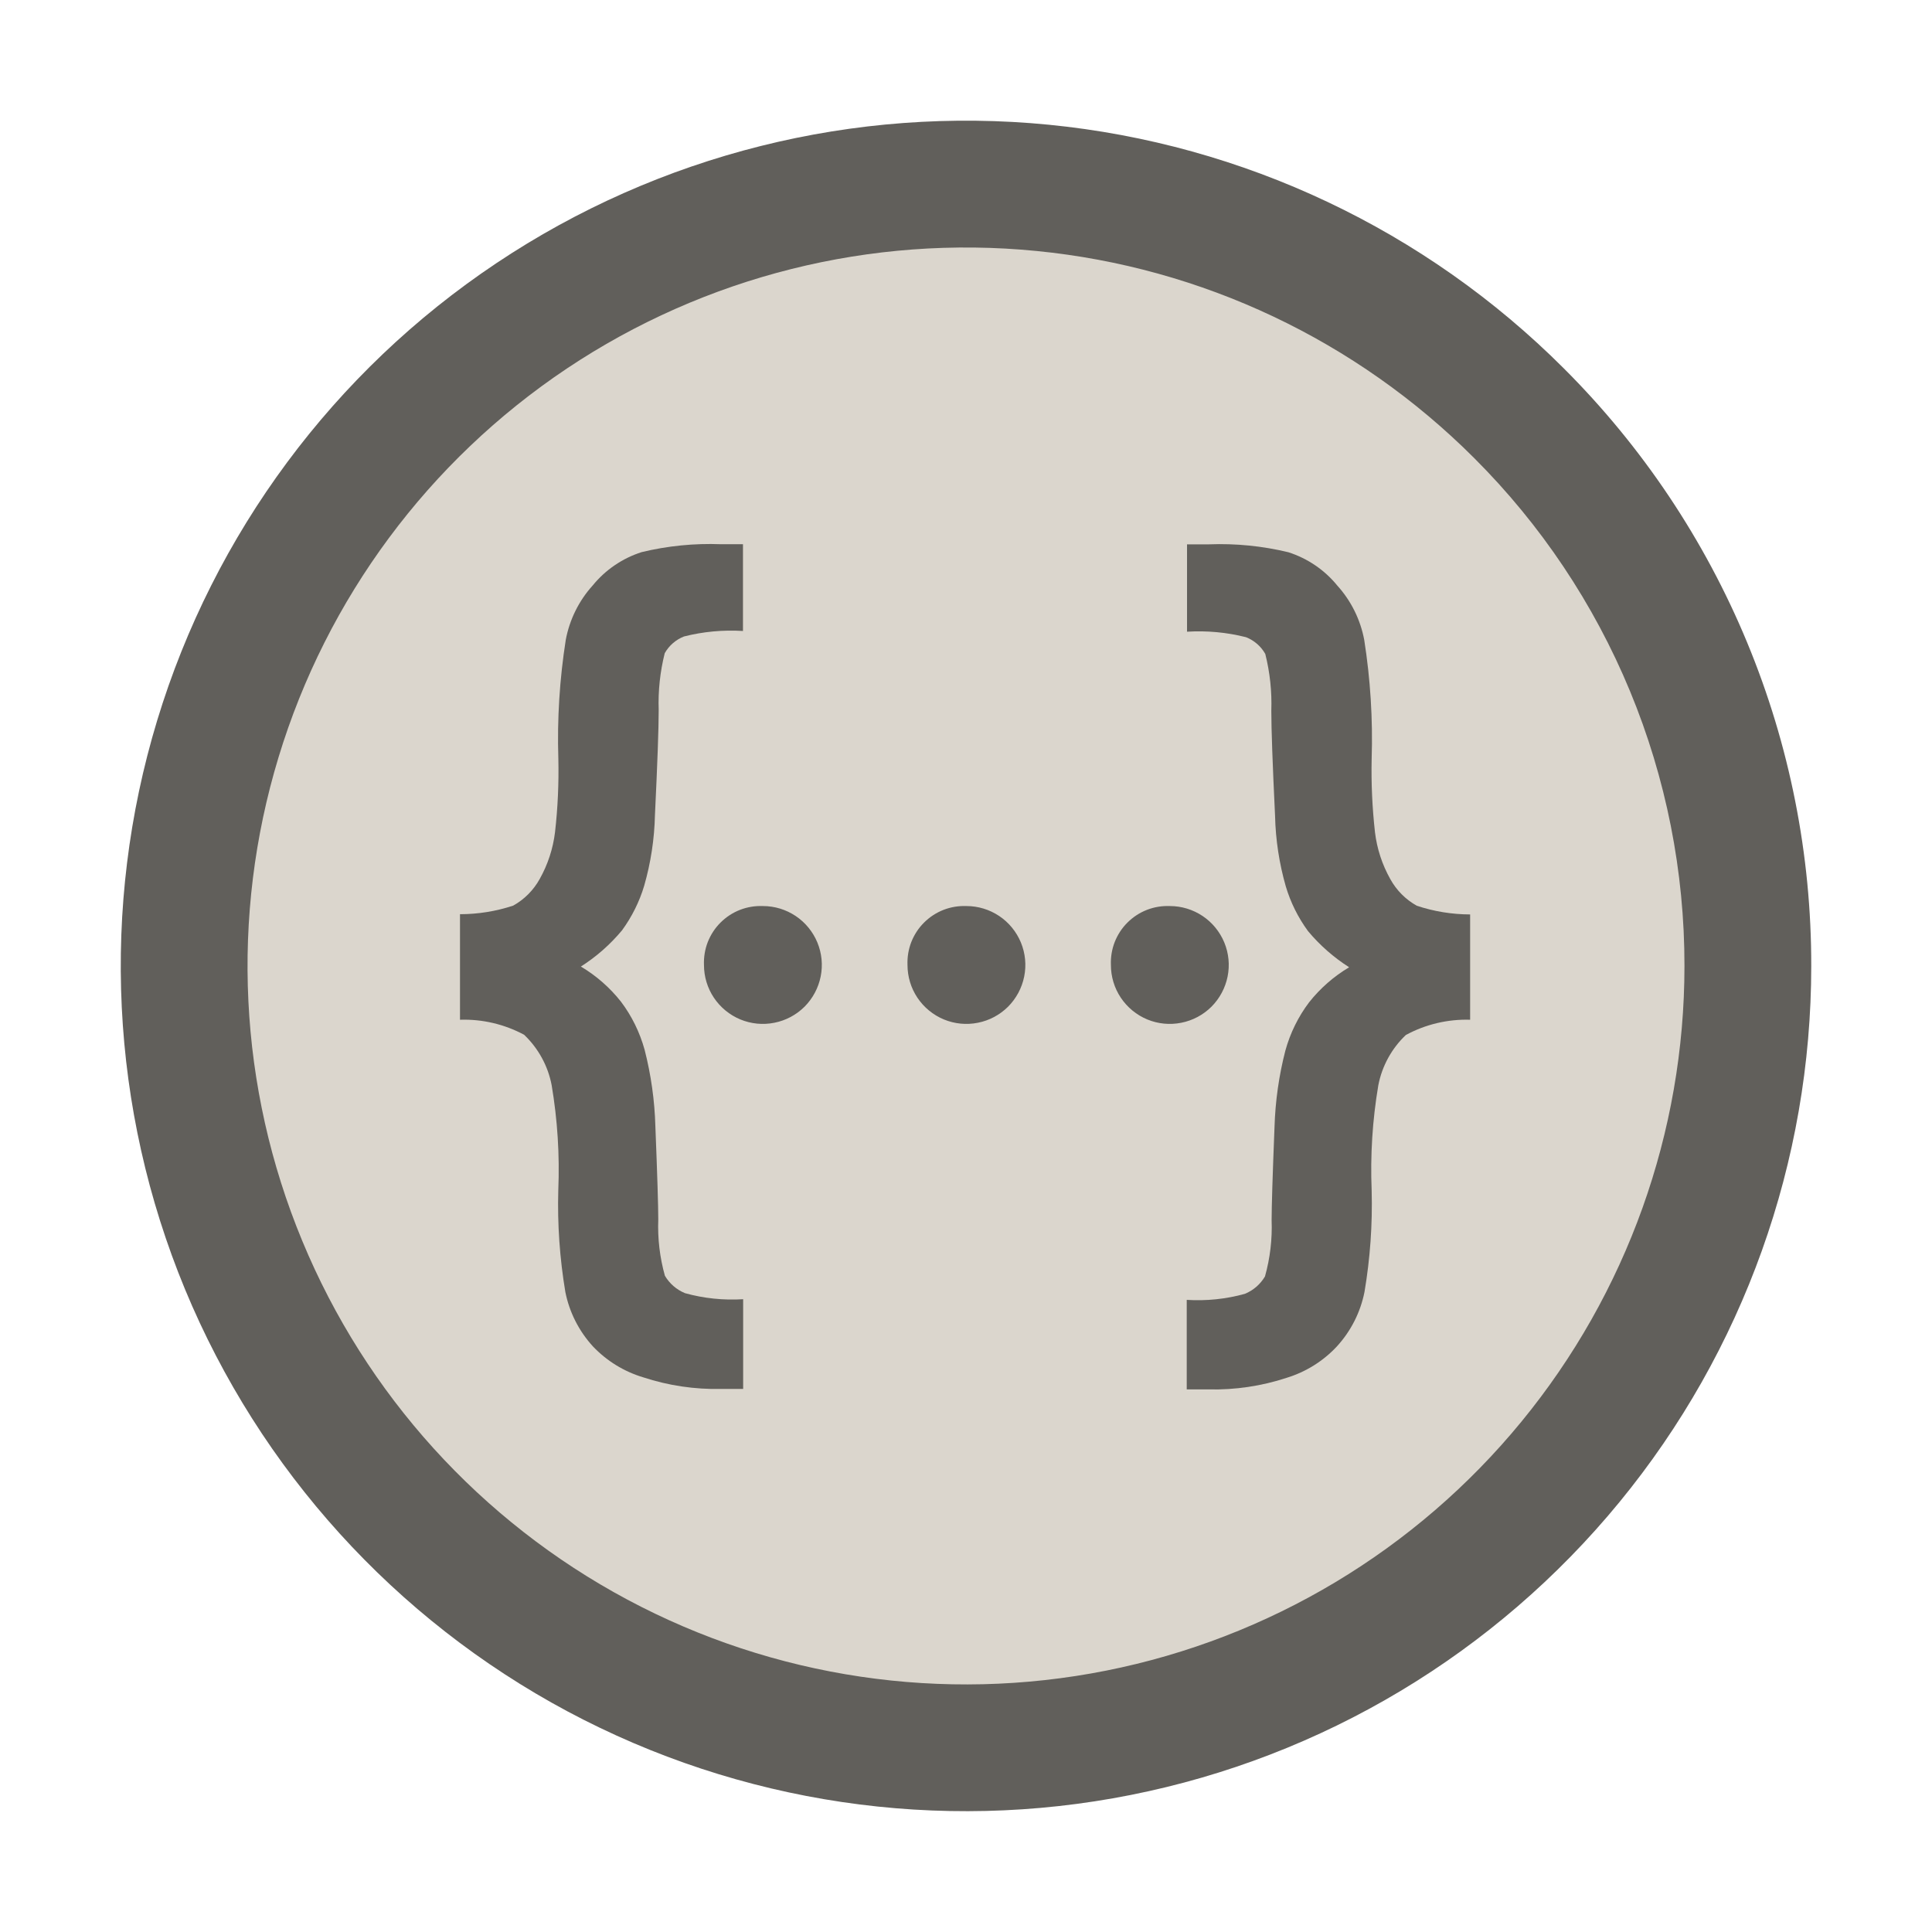 <svg width="32" height="32" viewBox="0 0 32 32" fill="none" xmlns="http://www.w3.org/2000/svg">
<path d="M30 16C30 19.239 28.877 22.378 26.822 24.881C24.767 27.385 21.907 29.099 18.73 29.73C15.554 30.362 12.256 29.872 9.4 28.346C6.543 26.818 4.305 24.348 3.065 21.356C1.826 18.363 1.663 15.034 2.603 11.934C3.543 8.835 5.529 6.157 8.223 4.358C10.916 2.559 14.15 1.749 17.373 2.066C20.596 2.384 23.61 3.81 25.9 6.1C27.202 7.399 28.234 8.942 28.938 10.641C29.642 12.34 30.003 14.161 30 16Z" fill="#615F5B"/>
<path d="M27.9 16C27.9 18.753 26.945 21.421 25.198 23.549C23.452 25.677 21.021 27.134 18.321 27.671C15.62 28.208 12.818 27.792 10.39 26.494C7.962 25.196 6.059 23.096 5.006 20.552C3.952 18.009 3.813 15.179 4.613 12.544C5.412 9.91 7.1 7.634 9.389 6.104C11.678 4.575 14.427 3.886 17.167 4.157C19.907 4.426 22.468 5.638 24.415 7.585C25.522 8.689 26.399 10.001 26.997 11.445C27.595 12.889 27.902 14.437 27.9 16Z" fill="#DBD6CD"/>
<path d="M11.66 15.983C11.655 15.853 11.676 15.724 11.723 15.603C11.771 15.482 11.842 15.372 11.934 15.281C12.026 15.189 12.136 15.117 12.257 15.07C12.378 15.023 12.507 15.002 12.637 15.007C12.83 15.007 13.019 15.065 13.179 15.172C13.339 15.279 13.464 15.432 13.538 15.61C13.612 15.789 13.631 15.985 13.593 16.174C13.555 16.363 13.462 16.537 13.326 16.674C13.189 16.81 13.015 16.903 12.826 16.94C12.637 16.978 12.441 16.959 12.262 16.885C12.084 16.811 11.932 16.686 11.824 16.525C11.717 16.365 11.66 16.176 11.66 15.983Z" fill="#615F5B"/>
<path d="M15.031 15.983C15.026 15.853 15.047 15.724 15.094 15.603C15.142 15.482 15.213 15.372 15.305 15.281C15.397 15.189 15.507 15.117 15.628 15.07C15.749 15.023 15.878 15.002 16.008 15.007C16.201 15.007 16.39 15.065 16.55 15.172C16.71 15.279 16.835 15.432 16.909 15.61C16.983 15.789 17.002 15.985 16.964 16.174C16.926 16.363 16.833 16.537 16.697 16.674C16.56 16.81 16.386 16.903 16.197 16.94C16.008 16.978 15.812 16.959 15.633 16.885C15.455 16.811 15.303 16.686 15.195 16.525C15.088 16.365 15.031 16.176 15.031 15.983Z" fill="#615F5B"/>
<path d="M18.4 15.983C18.395 15.853 18.416 15.724 18.463 15.603C18.511 15.482 18.582 15.372 18.674 15.281C18.766 15.189 18.876 15.117 18.997 15.07C19.118 15.023 19.247 15.002 19.377 15.007C19.57 15.007 19.759 15.065 19.919 15.172C20.079 15.279 20.204 15.432 20.278 15.61C20.352 15.789 20.371 15.985 20.333 16.174C20.295 16.363 20.202 16.537 20.066 16.674C19.929 16.81 19.755 16.903 19.566 16.94C19.377 16.978 19.18 16.959 19.002 16.885C18.824 16.811 18.672 16.686 18.564 16.525C18.457 16.365 18.4 16.176 18.4 15.983Z" fill="#615F5B"/>
<path d="M7.619 16.89V15.142C7.918 15.142 8.216 15.094 8.5 15C8.685 14.897 8.837 14.744 8.939 14.559C9.074 14.319 9.16 14.056 9.193 13.783C9.239 13.379 9.257 12.973 9.248 12.567C9.227 11.908 9.269 11.248 9.371 10.597C9.434 10.262 9.588 9.95 9.817 9.697C10.028 9.438 10.309 9.247 10.627 9.145C11.057 9.041 11.5 8.997 11.943 9.014H12.306V10.451C11.978 10.431 11.648 10.461 11.329 10.542C11.194 10.595 11.081 10.693 11.01 10.819C10.933 11.126 10.899 11.443 10.91 11.76C10.91 12.066 10.889 12.646 10.848 13.501C10.839 13.897 10.779 14.29 10.67 14.67C10.591 14.935 10.466 15.185 10.303 15.409C10.108 15.643 9.878 15.846 9.621 16.009C9.875 16.16 10.099 16.356 10.283 16.588C10.464 16.827 10.597 17.099 10.677 17.388C10.783 17.802 10.843 18.227 10.855 18.655C10.887 19.461 10.903 19.976 10.903 20.199C10.891 20.514 10.928 20.828 11.013 21.131C11.09 21.261 11.207 21.362 11.346 21.419C11.659 21.506 11.985 21.539 12.309 21.519V23.005H11.946C11.508 23.015 11.071 22.95 10.654 22.813C10.336 22.718 10.049 22.541 9.82 22.3C9.589 22.047 9.431 21.736 9.364 21.4C9.271 20.843 9.231 20.279 9.247 19.714C9.271 19.131 9.234 18.548 9.137 17.973C9.076 17.654 8.916 17.363 8.681 17.139C8.355 16.964 7.989 16.878 7.619 16.89Z" fill="#615F5B"/>
<path d="M23.285 17.143C23.05 17.366 22.89 17.658 22.829 17.977C22.732 18.552 22.695 19.135 22.719 19.718C22.734 20.281 22.694 20.845 22.6 21.4C22.533 21.736 22.375 22.047 22.144 22.3C21.917 22.544 21.63 22.723 21.311 22.821C20.895 22.958 20.457 23.023 20.019 23.013H19.656V21.53C19.98 21.55 20.306 21.517 20.619 21.43C20.758 21.373 20.875 21.272 20.952 21.142C21.037 20.839 21.074 20.524 21.062 20.21C21.062 19.987 21.078 19.472 21.11 18.666C21.123 18.239 21.183 17.814 21.29 17.4C21.37 17.111 21.503 16.839 21.684 16.6C21.868 16.368 22.092 16.172 22.346 16.021C22.089 15.857 21.859 15.655 21.664 15.421C21.5 15.197 21.376 14.947 21.297 14.682C21.188 14.302 21.128 13.909 21.119 13.513C21.078 12.658 21.057 12.078 21.057 11.772C21.068 11.455 21.034 11.138 20.957 10.831C20.886 10.705 20.773 10.607 20.638 10.554C20.319 10.473 19.989 10.443 19.661 10.463V9.016H20.024C20.467 8.999 20.91 9.043 21.34 9.147C21.658 9.249 21.939 9.44 22.15 9.699C22.379 9.952 22.533 10.264 22.596 10.599C22.698 11.25 22.74 11.91 22.719 12.569C22.71 12.975 22.729 13.381 22.774 13.785C22.807 14.058 22.893 14.321 23.028 14.561C23.13 14.746 23.282 14.899 23.467 15.002C23.752 15.097 24.05 15.145 24.35 15.146V16.89C23.979 16.879 23.611 16.966 23.285 17.143Z" fill="#615F5B"/>
</svg>
